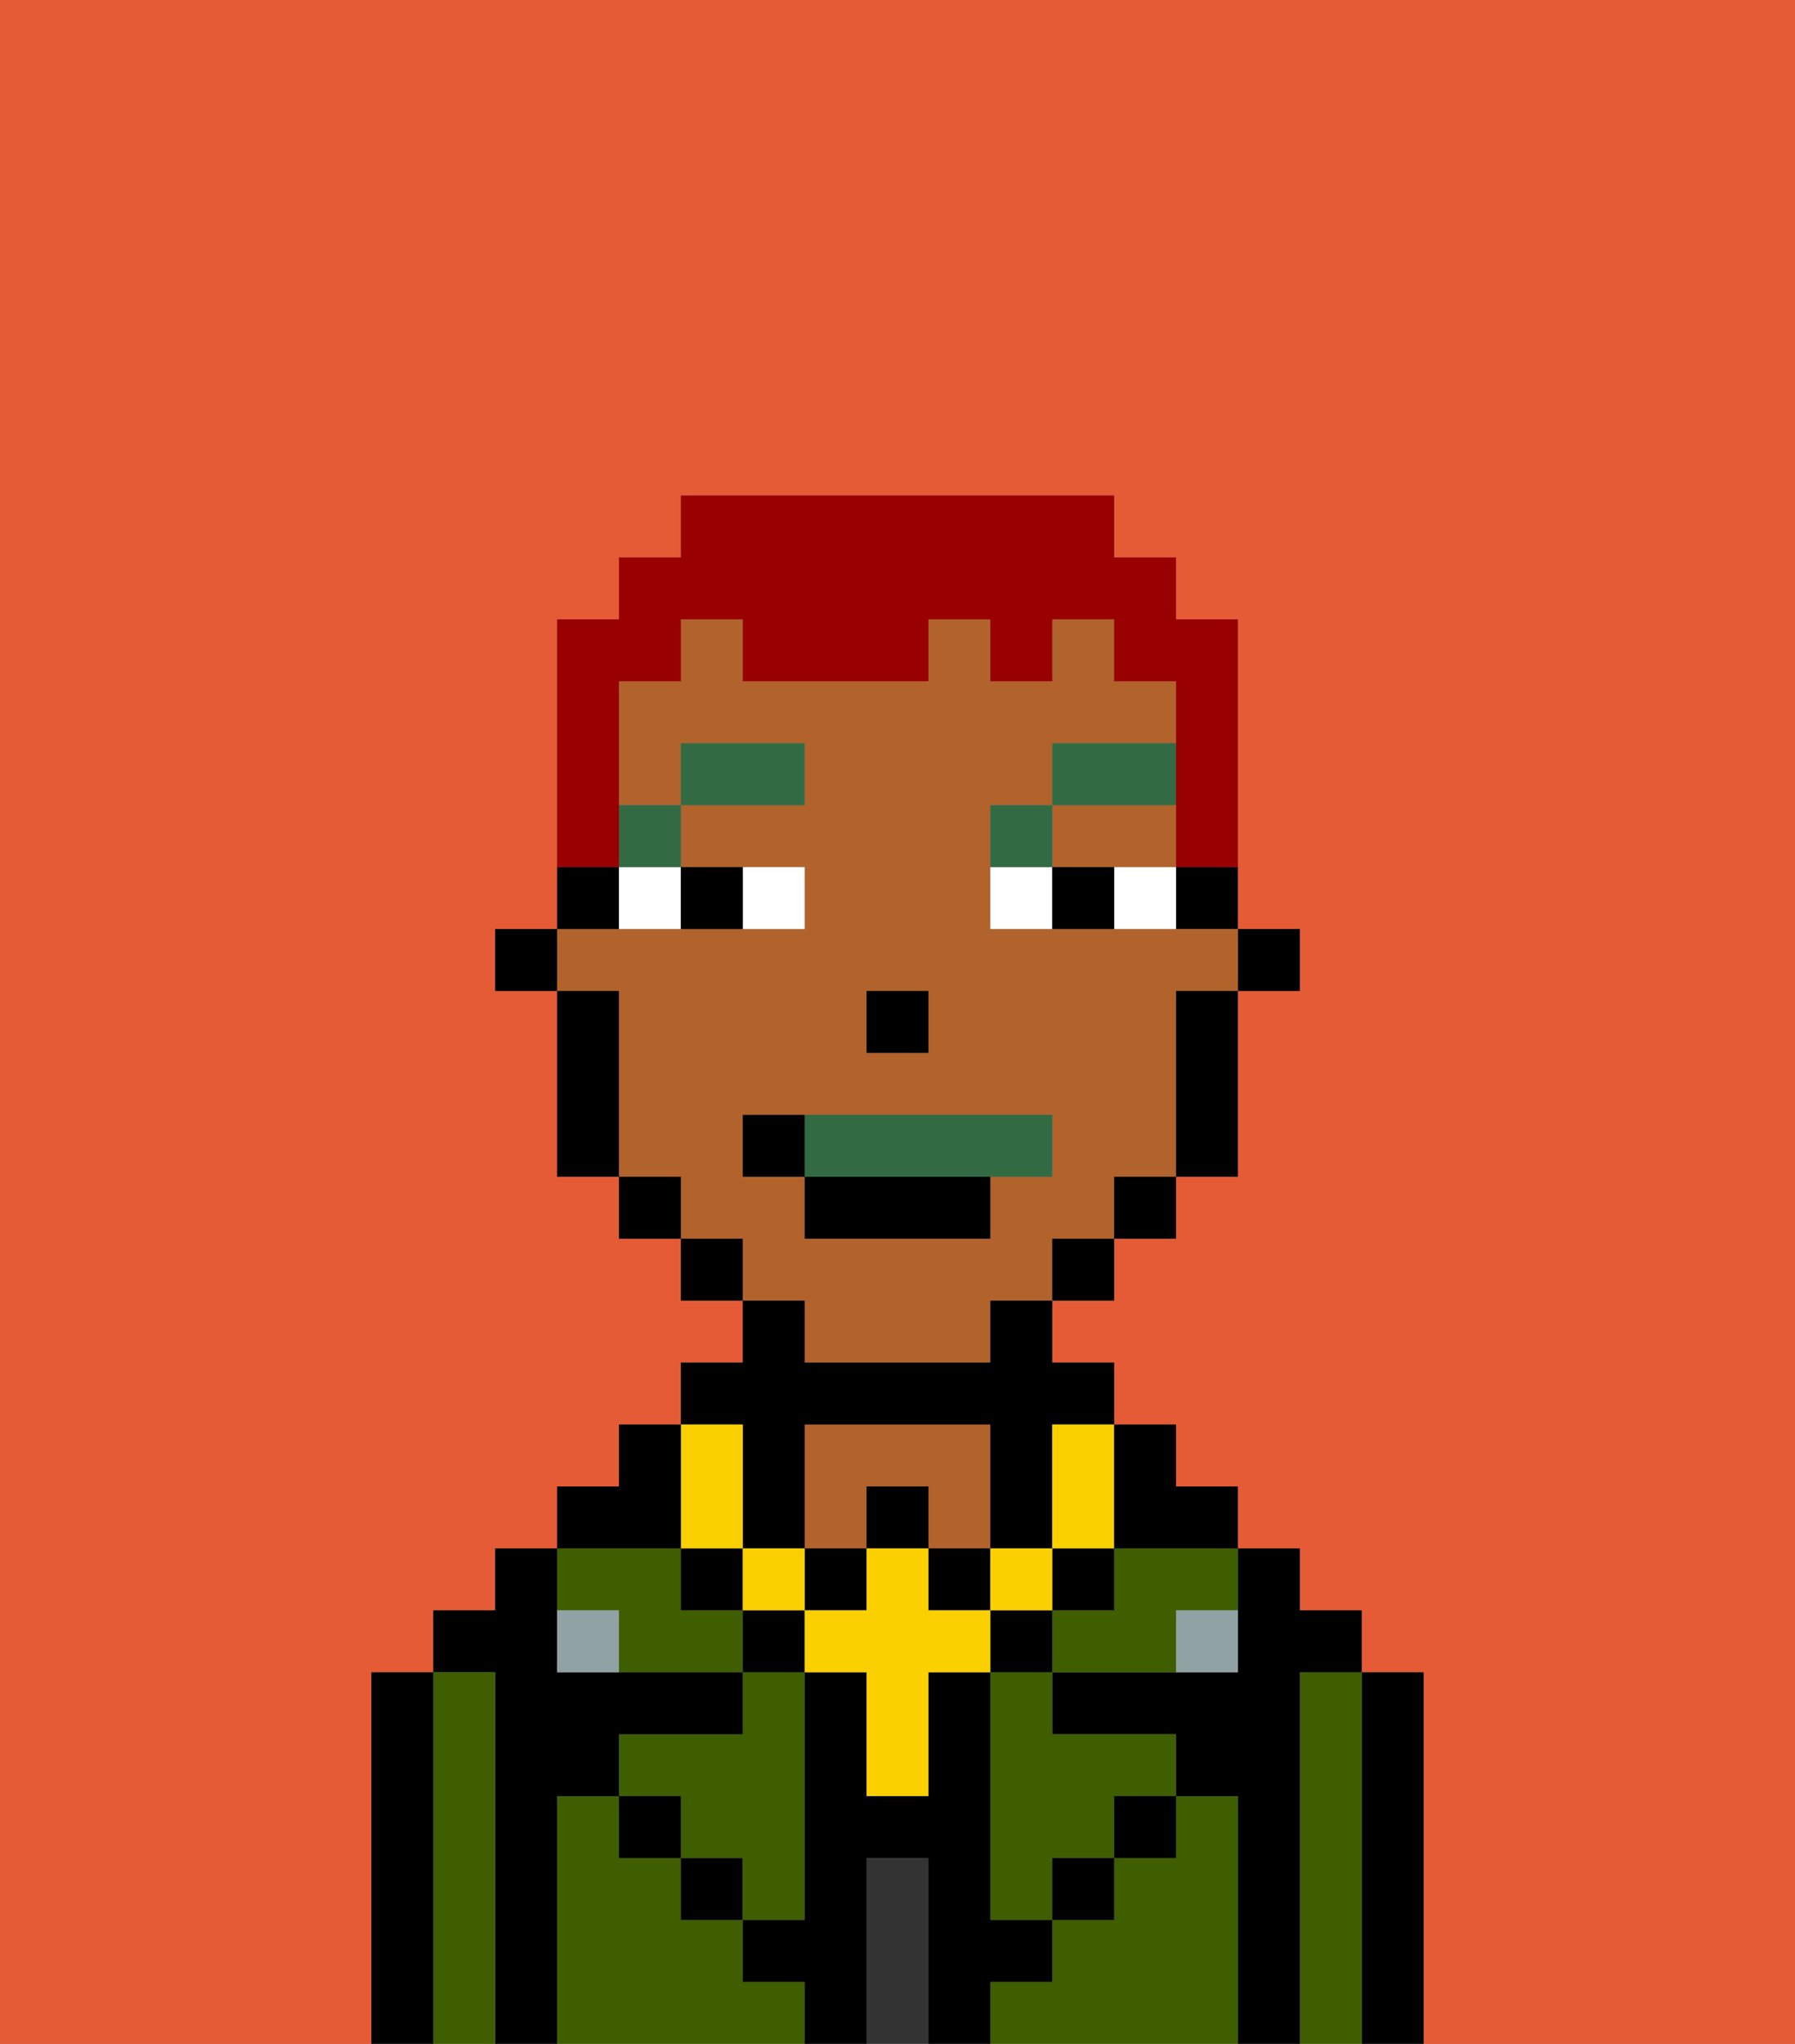 <svg xmlns="http://www.w3.org/2000/svg" viewBox="0 0 29 33"><rect x="0" y="0" width="29" height="33" fill="#808080" stroke="none"/><defs><style>polygon,rect,path{shape-rendering:crispedges;}.eb4-1{fill:#e55b35;}.eb4-2{fill:#000000;}.eb4-3{fill:#3e5e00;}.eb4-4{fill:#333333;}.eb4-5{fill:#b2622b;}.eb4-6{fill:#90a2a3;}.eb4-7{fill:#ffffff;}.eb4-8{fill:#326b43;}.eb4-9{fill:#fad000;}.eb4-10{fill:#326b43;}.eb4-11{fill:#990000;}</style></defs><path class="eb4-1" d="M0,33H6V27H7V26H8V25H9V24h1V23h1V22h1V21H11V20H10V19H9V16H8V15H9V10h1V9h1V8h7V9h1v1h1v5h1v1H20v3H19v1H18v1H17v1h1v1h1v1h1v1h1v1h1v1h1v6h6V0H0Z"/><path class="eb4-2" d="M23,27H22v6h1V27Z"/><path class="eb4-3" d="M22,27H21v6h1V27Z"/><path class="eb4-2" d="M21,27h1V26H21V25H20v2H17v1h2v1h1v4h1V27Z"/><path class="eb4-3" d="M20,29H19v1H18v1H17v1H16v1h4V29Z"/><path class="eb4-3" d="M16,28v3h1V30h1V29h1V28H17V27H16Z"/><path class="eb4-3" d="M18,26H17v1h2V26h1V25H18Z"/><rect class="eb4-2" x="18" y="29" width="1" height="1"/><path class="eb4-4" d="M15,30H14v3h1V30Z"/><path class="eb4-5" d="M14,24h1v1h1V23H13v2h1Z"/><path class="eb4-3" d="M12,32V31H11V30H10V29H9v4h4V32Z"/><rect class="eb4-2" x="11" y="30" width="1" height="1"/><path class="eb4-3" d="M10,26v1h2V26H11V25H9v1Z"/><path class="eb4-3" d="M12,28H10v1h1v1h1v1h1V27H12Z"/><path class="eb4-2" d="M9,29h1V28h2V27H9V25H8v1H7v1H8v6H9V29Z"/><path class="eb4-3" d="M8,27H7v6H8V27Z"/><path class="eb4-2" d="M7,27H6v6H7V27Z"/><rect class="eb4-2" x="10" y="29" width="1" height="1"/><rect class="eb4-2" x="17" y="30" width="1" height="1"/><path class="eb4-2" d="M17,32V31H16V27H15v2H14V27H13v4H12v1h1v1h1V30h1v3h1V32Z"/><path class="eb4-6" d="M9,26v1h1V26Z"/><path class="eb4-6" d="M19,27h1V26H19Z"/><rect class="eb4-2" x="20" y="15" width="1" height="1"/><path class="eb4-2" d="M19,15h1V14H19Z"/><path class="eb4-5" d="M13,22h3V21h1V20h1V19h1V16h1V15H16V13h1V12h2V11H18V10H17v1H16V10H15v1H12V10H11v1H10v2h1V12h2v1H11v1h2v1H9v1h1v3h1v1h1v1h1Zm1-6h1v1H14Zm-2,3V18h5v1H16v1H13V19Z"/><polygon class="eb4-5" points="18 14 19 14 19 13 17 13 17 14 18 14"/><path class="eb4-2" d="M19,17v2h1V16H19Z"/><rect class="eb4-2" x="18" y="19" width="1" height="1"/><rect class="eb4-2" x="17" y="20" width="1" height="1"/><rect class="eb4-2" x="11" y="20" width="1" height="1"/><rect class="eb4-2" x="10" y="19" width="1" height="1"/><path class="eb4-2" d="M10,14H9v1h1Z"/><path class="eb4-2" d="M10,16H9v3h1V16Z"/><rect class="eb4-2" x="8" y="15" width="1" height="1"/><rect class="eb4-2" x="14" y="16" width="1" height="1"/><path class="eb4-7" d="M13,15V14H12v1Z"/><path class="eb4-7" d="M10,15h1V14H10Z"/><path class="eb4-7" d="M18,14v1h1V14Z"/><path class="eb4-7" d="M16,14v1h1V14Z"/><path class="eb4-2" d="M12,15V14H11v1Z"/><path class="eb4-2" d="M17,14v1h1V14Z"/><rect class="eb4-8" x="10" y="13" width="1" height="1"/><rect class="eb4-8" x="11" y="12" width="2" height="1"/><path class="eb4-8" d="M17,13H16v1h1Z"/><rect class="eb4-8" x="17" y="12" width="2" height="1"/><rect class="eb4-2" x="12" y="26" width="1" height="1"/><rect class="eb4-2" x="16" y="26" width="1" height="1"/><rect class="eb4-2" x="17" y="25" width="1" height="1"/><rect class="eb4-2" x="11" y="25" width="1" height="1"/><rect class="eb4-2" x="14" y="24" width="1" height="1"/><rect class="eb4-2" x="13" y="25" width="1" height="1"/><rect class="eb4-2" x="15" y="25" width="1" height="1"/><path class="eb4-2" d="M12,24v1h1V23h3v2h1V23h1V22H17V21H16v1H13V21H12v1H11v1h1Z"/><rect class="eb4-9" x="16" y="25" width="1" height="1"/><path class="eb4-9" d="M15,26V25H14v1H13v1h1v2h1V27h1V26Z"/><rect class="eb4-9" x="12" y="25" width="1" height="1"/><path class="eb4-9" d="M12,25V23H11v2Z"/><path class="eb4-9" d="M17,24v1h1V23H17Z"/><path class="eb4-2" d="M20,25V24H19V23H18v2Z"/><path class="eb4-2" d="M11,23H10v1H9v1h2Z"/><path class="eb4-10" d="M16,19h1V18H13v1Z"/><rect class="eb4-2" x="13" y="19" width="3" height="1"/><path class="eb4-2" d="M13,18H12v1h1Z"/><path class="eb4-11" d="M10,13V11h1V10h1v1h3V10h1v1h1V10h1v1h1v3h1V10H19V9H18V8H11V9H10v1H9v4h1Z"/></svg>